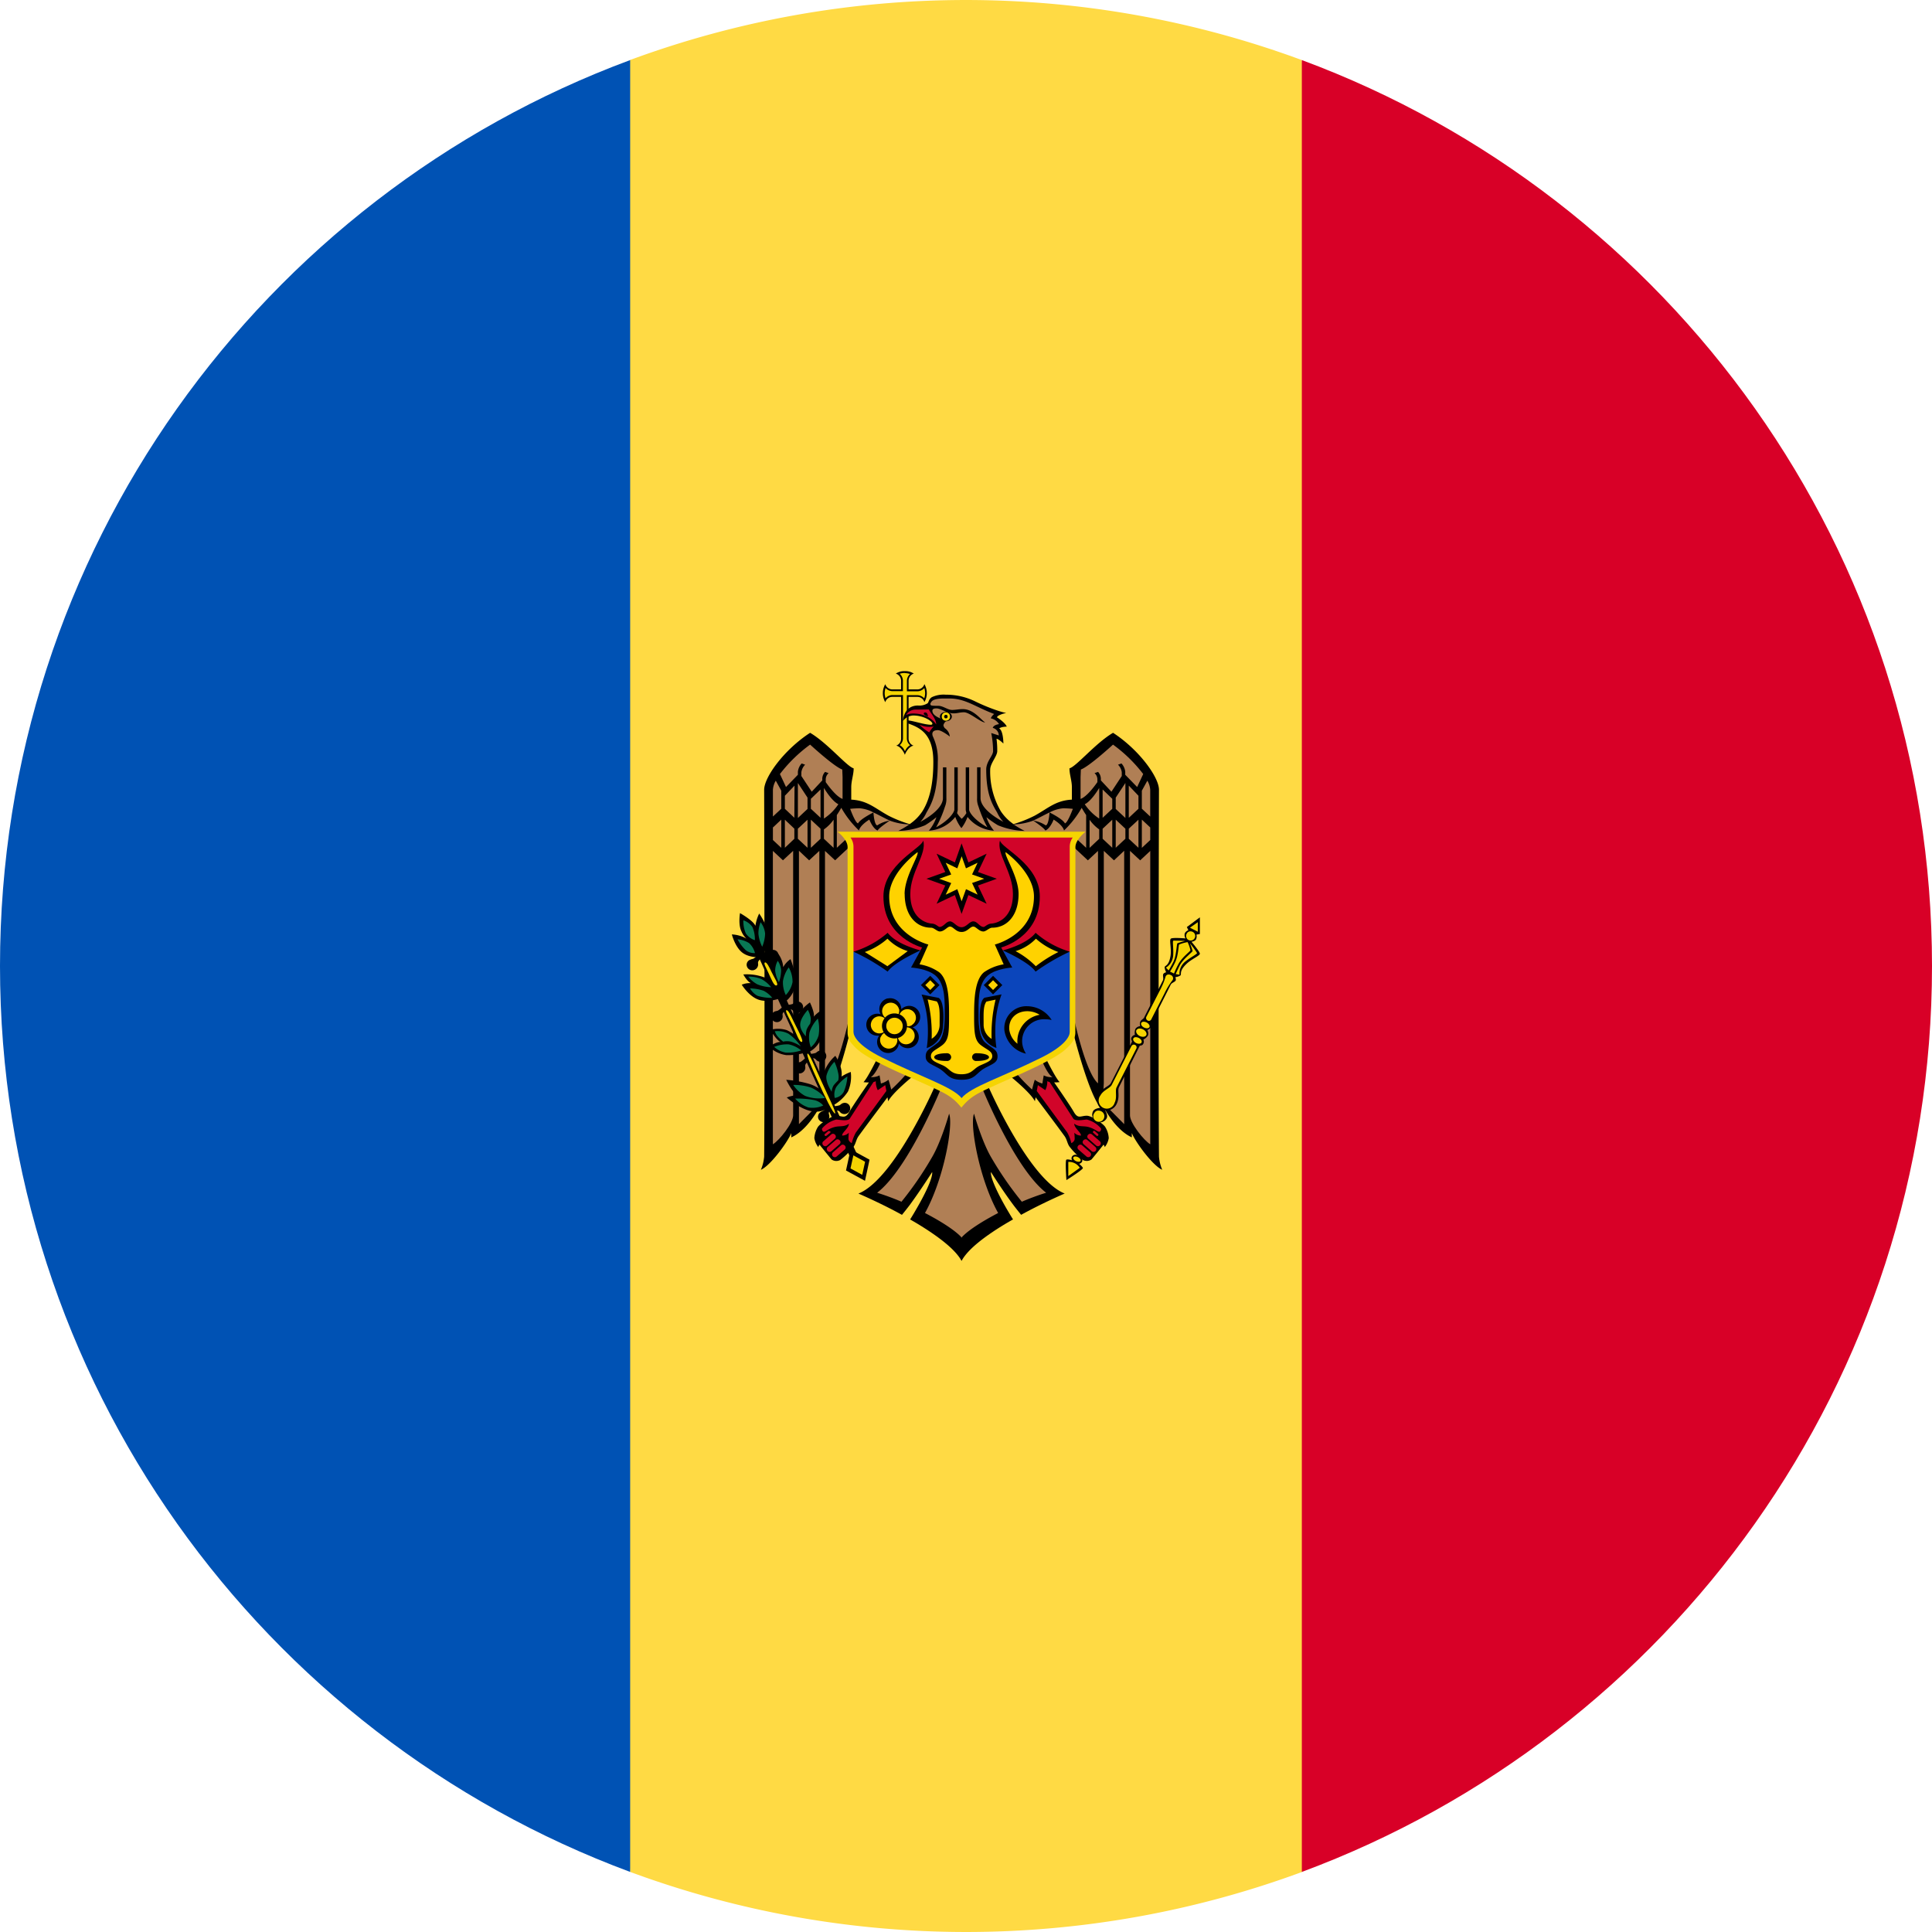 <svg xmlns="http://www.w3.org/2000/svg" viewBox="0 0 512 512"><path d="M345,15.92a257,257,0,0,0-178.08,0L144.7,256,167,496.08a257,257,0,0,0,178.08,0L367.3,256Z" transform="translate(0 0)" style="fill:#ffda44"/><path d="M512,256c0-110.07-69.47-203.91-167-240.08V496.08C442.53,459.9,512,366.07,512,256Z" transform="translate(0 0)" style="fill:#d80027"/><path d="M0,256C0,366.07,69.47,459.9,167,496.08V15.92C69.47,52.09,0,145.93,0,256Z" transform="translate(0 0)" style="fill:#0052b4"/><path d="M239.78,177.86a4,4,0,0,0-2.38.65,2,2,0,0,1,1.4,1.89v2.3h-2.3a2,2,0,0,1-1.89-1.38,4.68,4.68,0,0,0,0,4.76,1.94,1.94,0,0,1,1.89-1.4h2.3v11.07a2,2,0,0,1-1.3,1.86c1.1.15,2,1.62,2.3,2.42.26-.8,1.2-2.27,2.3-2.42a2,2,0,0,1-1.32-1.86V184.68h2.31a1.94,1.94,0,0,1,1.88,1.39,4.7,4.7,0,0,0,0-4.77,1.94,1.94,0,0,1-1.88,1.4h-2.31v-2.3a2,2,0,0,1,1.38-1.89,4,4,0,0,0-2.38-.65Z" transform="translate(0 0)"/><path d="M239.78,178.34a4.21,4.21,0,0,0-1.36.22,2.46,2.46,0,0,1,.86,1.84v2.3a.36.36,0,0,1,0,.1v.36h-.37l-.09,0h-2.3a2.46,2.46,0,0,1-1.83-.84,4.19,4.19,0,0,0-.24,1.36,4.31,4.31,0,0,0,.23,1.37,2.39,2.39,0,0,1,1.84-.86h2.78a.68.68,0,0,0,0,.14v.24s0,.06,0,.1v11.06a2.36,2.36,0,0,1-.86,1.73,3.81,3.81,0,0,1,.9.79,5.06,5.06,0,0,1,.48.83,5.06,5.06,0,0,1,.48-.83,3.61,3.61,0,0,1,.88-.77,2.36,2.36,0,0,1-.85-1.75V184.23h.38l.09,0h2.3a2.46,2.46,0,0,1,1.83.84,4.19,4.19,0,0,0,.24-1.36,4.62,4.62,0,0,0-.22-1.37,2.43,2.43,0,0,1-1.85.86h-2.3l-.09,0h-.37v-.36s0-.07,0-.1v-2.3a2.44,2.44,0,0,1,.84-1.83,4.55,4.55,0,0,0-1.37-.23" transform="translate(0 0)" style="fill:#f5d402"/><path d="M268.6,218.4a12.44,12.44,0,0,1-3.39-3.44,20.89,20.89,0,0,1-2.8-11c0-1.67,1.87-3.55,1.87-4.91a23.69,23.69,0,0,0-.19-3.27c.66.1,1.82,1.27,1.82,1.27s0-3.39-1.11-4c0,0,.44-.45,2-.49-.44-1.12-2.62-2.48-2.62-2.48a1.52,1.52,0,0,1,.57-.51,7.36,7.36,0,0,1,1.91-.62,19.53,19.53,0,0,1-2.14-.58,49.23,49.23,0,0,1-5.94-2.42,17.55,17.55,0,0,0-7.94-1.85,7.4,7.4,0,0,0-3.7.66c-.87.59-.8,1.34-1.11,1.61a4.07,4.07,0,0,1-2.55.6c-3.86,0-4,4.13-4,4.13a3.52,3.52,0,0,1,2.73-1.49c2.9,0,5.09,1.58,5.09,2.17,0,.24-.3.29-.32.29-1.89,0-4.75-1.09-6.27-1.15v.75c3.39,1.18,6.83,2.85,6.83,10.21,0,4.63-.56,9.36-2.87,13.08a12.34,12.34,0,0,1-3.4,3.44l13.76,2.48Z" transform="translate(0 0)"/><path d="M254.83,215.3l-13.76,3.1a32.9,32.9,0,0,1-5.64-2.25c-3.63-2-5.52-4-9.84-4.24v-3.29c0-1.75.64-3.33.64-5-1.82-.49-6.88-6.67-11.54-9.42-6.87,4.45-12.18,11.74-12.18,15.1,0,0,.21,72.1,0,97.21a11.41,11.41,0,0,1-.87,3.5c2.5-1.06,7.1-7.35,8.06-9.73v1.14c3.79-1.73,6.56-6.26,7.8-8.6,0,.33.08,1.19.08,1.19,3.38-3,7.68-20.48,7.68-20.48l7.17,7.05s-2.59,5.26-3.6,6.2a11.07,11.07,0,0,0,1.44.08c-.47.68-4.08,5.87-5.21,7.83s-1.8,1-3.43,1c-1.34,0-4.4,2.15-4.9,3a6.3,6.3,0,0,0-.92,2.94,5.26,5.26,0,0,0,1.06,2.38,1.29,1.29,0,0,1,.32-.65s2.8,3.48,3.21,3.93a2.19,2.19,0,0,0,2.25.13,19.15,19.15,0,0,0,3.6-3.6c.58-.86.63-1.83,1.29-2.75,2.22-3.06,6.64-8.93,7.65-10.27.07.37.13.68.19,1.06,1.15-2.31,6.65-6.73,6.65-6.73l5.76,2.65s-10.75,24.73-20.3,28.53c0,0,4.15,1.76,9.26,4.41.74.39,1.51.8,2.28,1.23.64-.78,1.32-1.64,2-2.53,3-4.08,6-8.81,6-8.81.21,1.23-1.4,5-4.13,9.7-.53.92-1.09,1.88-1.71,2.86.69.39,1.37.79,2.06,1.2,5,3.05,9.8,6.54,11.56,9.75l1.24-3.1-1.24-3.11V219.42l.62-1.55Z" transform="translate(0 0)"/><path d="M254.83,327.93c-1.79-1.93-5.51-4.29-9.7-6.47,5.06-9.09,7.57-23.46,6.39-26.32,0,0-2.07,7.45-4.62,11.7a90.19,90.19,0,0,1-8,11.63,66.37,66.37,0,0,0-6.45-2.38c8.39-6.46,17-27.83,17-27.83l-8.87-4.11a46.88,46.88,0,0,1-4.4,4.59s-.46-1.92-.73-2.6a5.29,5.29,0,0,1-2,1s-.2-1.3-.36-2.16a4.26,4.26,0,0,1-2.33.46c1.28-.6,2.79-4.32,2.79-4.32L225,269.84s-3,14.3-6.37,17.23V225.5l2.68,2.49,4.07-3.79v-2.89l-3.61,3.36V216c.55-.82.91-1.44,1.18-1.92a25.8,25.8,0,0,0,4.68,6c.37-1.48,2.76-2.88,2.76-2.88s.86,2.32,2.18,2.9c.46-.81,3.22-2.62,3.22-2.62a8,8,0,0,0-3.32,1.26c-.82-.19-1-3.43-1-3.43s-3.47,1.69-4.08,2.9c-.66-.18-1.69-2.79-2.09-3.86a24.71,24.71,0,0,1,2.58-.14,9.3,9.3,0,0,1,3.59,1.1c1.46.68,3,1.55,4.35,2.17a16.37,16.37,0,0,0,5.16,1,23.07,23.07,0,0,1-2.9,1.71,19.28,19.28,0,0,0,7.08-1.49,27.51,27.51,0,0,0,3-2.13,11.27,11.27,0,0,1-2,3.56,9.64,9.64,0,0,0,7-3.64,11.65,11.65,0,0,0,1.58,2.94h1.55V324.85Z" transform="translate(0 0)" style="fill:#b07f55"/><path d="M223.21,203.92l.08,2v5.8c-1.56-.54-3.51-3.1-4.46-4.45v-.79a2.21,2.21,0,0,1,.76-1.59l-.93-.33a2.72,2.72,0,0,0-.75,1.79v.46l-2.79,3-2.75-4.16v-1a3.51,3.51,0,0,1,1-2l-.92-.33a3.89,3.89,0,0,0-1,2.17v.83l-3.15,3.25s-1.26-2.71-1.61-3.44a38.75,38.75,0,0,1,8-7.8s6.37,5.86,8.52,6.6Z" transform="translate(0 0)" style="fill:#b07f55"/><path d="M207.05,209.54v4.78l-2.22,2.07v-7.1a5.41,5.41,0,0,1,.76-2.4Z" transform="translate(0 0)" style="fill:#b07f55"/><path d="M214,211.38v3l-2.55,2.39V207.5Z" transform="translate(0 0)" style="fill:#b07f55"/><path d="M210.51,216.72,208,214.34v-3.46l2.56-2.69Z" transform="translate(0 0)" style="fill:#b07f55"/><path d="M222.18,213.13a13.61,13.61,0,0,1-3.83,3.8v-8.12C218.74,209.45,220.5,212.31,222.18,213.13Z" transform="translate(0 0)" style="fill:#b07f55"/><path d="M217.45,209.23v7.49l-2.56-2.38v-2.65Z" transform="translate(0 0)" style="fill:#b07f55"/><path d="M207.05,217.21v7.48l-2.22-2.08v-3.32Z" transform="translate(0 0)" style="fill:#b07f55"/><path d="M210.51,219.61v2.68L208,224.67v-7.44Z" transform="translate(0 0)" style="fill:#b07f55"/><path d="M214,217.23v7.44l-2.56-2.39v-2.66Z" transform="translate(0 0)" style="fill:#b07f55"/><path d="M217.45,219.62v2.66l-2.56,2.39v-7.44Z" transform="translate(0 0)" style="fill:#b07f55"/><path d="M220.91,224.69l-2.56-2.4V219.8a10.57,10.57,0,0,0,2.56-2.57Z" transform="translate(0 0)" style="fill:#b07f55"/><path d="M214.43,228l2.7-2.51v61.59s.19,3.06.32,5.05l-5.72,5.78V225.46Z" transform="translate(0 0)" style="fill:#b07f55"/><path d="M210.19,295.6c0,2-3.62,6.59-5.37,7.65V225.5l2.67,2.49,2.7-2.51Z" transform="translate(0 0)" style="fill:#b07f55"/><path d="M232.6,288.92l2-1.35s.13.65.3,1.54c-.84,1.15-5.68,7.76-8.08,11a11.08,11.08,0,0,0-1.09,2.84s-.88-.41-.88-1.16.1-1.6.1-1.6a2.48,2.48,0,0,1-1.78.75c0-.9,1.74-1.88,1.81-3.16-1.33,1-2.48.48-4,.95-1.68.52-2.14,1.22-2.66,1.19-.3,0-.57-.54-.46-.86a7.21,7.21,0,0,1,3.72-2.36c.34-.07,3.07.59,3.62-.26l6.28-9.69a2.05,2.05,0,0,0,.62-.23,4.84,4.84,0,0,0,.54,2.42Z" transform="translate(0 0)" style="fill:#d10429"/><path d="M220,299.79a.29.29,0,0,1,0,.41L219,301a.29.29,0,0,1-.41-.05.29.29,0,0,1,0-.41l.88-.78a.27.27,0,0,1,.21-.06.33.33,0,0,1,.21.11Z" transform="translate(0 0)" style="fill:#d10429"/><path d="M221.3,300.72a.71.71,0,0,1,0,1l-2.15,1.89a.73.73,0,0,1-1-.11.71.71,0,0,1,0-1l2.16-1.88a.72.72,0,0,1,.38-.16A.79.79,0,0,1,221.3,300.72Z" transform="translate(0 0)" style="fill:#d10429"/><path d="M222.53,302.18a.7.7,0,0,1,0,1l-2.17,1.89a.74.74,0,0,1-1-1.11l2.16-1.88a.67.67,0,0,1,.37-.15.75.75,0,0,1,.63.26Z" transform="translate(0 0)" style="fill:#d10429"/><path d="M223.28,303.34a.78.78,0,0,1,.62.26.72.72,0,0,1,0,1l-2.16,1.87a.73.73,0,0,1-1-1.09l2.17-1.89a.6.6,0,0,1,.37-.15Z" transform="translate(0 0)" style="fill:#d10429"/><path d="M254.82,215.3l13.76,3.1a32.9,32.9,0,0,0,5.64-2.25c3.63-2,5.52-4,9.84-4.24v-3.29c0-1.75-.64-3.33-.64-5,1.83-.49,6.88-6.67,11.55-9.42,6.86,4.45,12.17,11.74,12.17,15.1,0,0-.21,72.1,0,97.21A11.41,11.41,0,0,0,308,310c-2.5-1.06-7.09-7.35-8.06-9.73v1.14c-3.78-1.73-6.55-6.26-7.79-8.6,0,.33-.08,1.19-.08,1.19-3.38-3-7.69-20.48-7.69-20.48l-7.17,7.05s2.6,5.26,3.61,6.2a11.32,11.32,0,0,1-1.45.08c.47.68,4.08,5.87,5.21,7.83s1.8,1,3.43,1c1.35,0,4.4,2.15,4.9,3a6.3,6.3,0,0,1,.92,2.94,5.26,5.26,0,0,1-1.06,2.38,1.29,1.29,0,0,0-.32-.65s-2.79,3.48-3.2,3.93a2.21,2.21,0,0,1-2.26.13,19.15,19.15,0,0,1-3.6-3.6c-.58-.86-.62-1.83-1.29-2.75-2.22-3.06-6.64-8.93-7.65-10.27-.07.37-.13.68-.19,1.06-1.14-2.31-6.65-6.73-6.65-6.73l-5.76,2.65s10.75,24.73,20.3,28.53c0,0-4.15,1.76-9.25,4.41-.75.39-1.51.8-2.29,1.23-.64-.78-1.32-1.64-2-2.53-3.05-4.08-6-8.81-6-8.81-.2,1.23,1.41,5,4.13,9.7.54.92,1.1,1.88,1.72,2.86-.7.39-1.38.79-2.07,1.2-5.05,3.05-9.8,6.54-11.55,9.75l-1.24-3.1,1.24-3.11V219.42l-.62-1.55Z" transform="translate(0 0)"/><path d="M254.83,327.93c1.78-1.93,5.51-4.29,9.69-6.47-5.06-9.09-7.57-23.46-6.39-26.32,0,0,2.08,7.45,4.62,11.7a90.24,90.24,0,0,0,8.05,11.63,65.31,65.31,0,0,1,6.44-2.38c-8.39-6.46-17-27.83-17-27.83l8.87-4.11a46.88,46.88,0,0,0,4.4,4.59s.46-1.92.73-2.6a5.29,5.29,0,0,0,2,1s.21-1.3.36-2.16a4.29,4.29,0,0,0,2.34.46c-1.28-.6-2.8-4.32-2.8-4.32l8.48-11.26s3,14.3,6.36,17.23V225.5L288.3,228l-4.07-3.79v-2.89l3.61,3.36V216c-.55-.82-.91-1.44-1.18-1.92a25.8,25.8,0,0,1-4.68,6c-.36-1.48-2.76-2.88-2.76-2.88s-.86,2.32-2.18,2.9c-.46-.81-3.22-2.62-3.22-2.62a8,8,0,0,1,3.32,1.26c.82-.19,1-3.43,1-3.43s3.48,1.69,4.08,2.9c.66-.18,1.69-2.79,2.1-3.86a25.11,25.11,0,0,0-2.59-.14,9.35,9.35,0,0,0-3.59,1.1c-1.46.68-3,1.55-4.35,2.17a16.37,16.37,0,0,1-5.16,1,22.52,22.52,0,0,0,2.91,1.71,19.25,19.25,0,0,1-7.08-1.49,26.72,26.72,0,0,1-3.05-2.13,11.27,11.27,0,0,0,2,3.56,9.58,9.58,0,0,1-7-3.64,11.73,11.73,0,0,1-1.59,2.94h-1.55V324.85Z" transform="translate(0 0)" style="fill:#b07f55"/><path d="M286.44,203.92l-.08,2v5.8c1.56-.54,3.51-3.1,4.46-4.45v-.79a2.21,2.21,0,0,0-.76-1.59l.94-.33a2.76,2.76,0,0,1,.74,1.79v.46l2.8,3,2.74-4.16v-1a3.45,3.45,0,0,0-1-2l.92-.33a3.89,3.89,0,0,1,1,2.17v.83l3.16,3.25,1.6-3.44a38.44,38.44,0,0,0-8-7.8s-6.38,5.86-8.53,6.6Z" transform="translate(0 0)" style="fill:#b07f55"/><path d="M302.6,209.54v4.78l2.22,2.07v-7.1a5.41,5.41,0,0,0-.76-2.4Z" transform="translate(0 0)" style="fill:#b07f55"/><path d="M295.68,211.38v3l2.56,2.39V207.5Z" transform="translate(0 0)" style="fill:#b07f55"/><path d="M299.14,216.72l2.56-2.38v-3.46l-2.56-2.69Z" transform="translate(0 0)" style="fill:#b07f55"/><path d="M287.47,213.13a13.61,13.61,0,0,0,3.83,3.8v-8.12C290.92,209.45,289.15,212.31,287.47,213.13Z" transform="translate(0 0)" style="fill:#b07f55"/><path d="M292.21,209.23v7.49l2.55-2.38v-2.65Z" transform="translate(0 0)" style="fill:#b07f55"/><path d="M302.6,217.21v7.48l2.23-2.08v-3.32Z" transform="translate(0 0)" style="fill:#b07f55"/><path d="M299.14,219.61v2.68l2.56,2.38v-7.44Z" transform="translate(0 0)" style="fill:#b07f55"/><path d="M295.68,217.23v7.44l2.56-2.39v-2.66Z" transform="translate(0 0)" style="fill:#b07f55"/><path d="M292.21,219.62v2.66l2.55,2.39v-7.44Z" transform="translate(0 0)" style="fill:#b07f55"/><path d="M288.75,224.69l2.55-2.4V219.8a10.54,10.54,0,0,1-2.55-2.57Z" transform="translate(0 0)" style="fill:#b07f55"/><path d="M295.22,228l-2.7-2.51v61.59s-.18,3.06-.31,5.05l5.71,5.78V225.46Z" transform="translate(0 0)" style="fill:#b07f55"/><path d="M299.46,295.6c0,2,3.62,6.59,5.37,7.65V225.5L302.16,228l-2.7-2.51Z" transform="translate(0 0)" style="fill:#b07f55"/><path d="M277.05,288.92l-2-1.35s-.13.65-.3,1.54c.84,1.15,5.68,7.76,8.08,11a11.08,11.08,0,0,1,1.09,2.84s.88-.41.88-1.16-.1-1.6-.1-1.6a2.48,2.48,0,0,0,1.78.75c0-.9-1.74-1.88-1.81-3.16,1.33,1,2.48.48,4,.95s2.13,1.22,2.65,1.19c.3,0,.57-.54.46-.86a7.21,7.21,0,0,0-3.72-2.36c-.34-.07-3.07.59-3.62-.26l-6.28-9.69a2.05,2.05,0,0,1-.62-.23,4.84,4.84,0,0,1-.54,2.42Z" transform="translate(0 0)" style="fill:#d10429"/><path d="M289.71,299.79a.3.3,0,0,0,0,.41l.89.78a.29.29,0,0,0,.41-.05.3.3,0,0,0,0-.41l-.89-.78a.26.26,0,0,0-.21-.06.29.29,0,0,0-.2.11Z" transform="translate(0 0)" style="fill:#d10429"/><path d="M288.36,300.72a.7.7,0,0,0,0,1l2.16,1.89a.73.73,0,0,0,1-.11.72.72,0,0,0,0-1l-2.16-1.88a.8.8,0,0,0-.38-.16A.76.76,0,0,0,288.36,300.72Z" transform="translate(0 0)" style="fill:#d10429"/><path d="M287.12,302.18a.7.7,0,0,0,0,1l2.17,1.89a.74.74,0,0,0,1-1.11l-2.16-1.88a.64.64,0,0,0-.37-.15.77.77,0,0,0-.63.26Z" transform="translate(0 0)" style="fill:#d10429"/><path d="M286.37,303.34a.78.78,0,0,0-.62.26.72.72,0,0,0,0,1l2.16,1.87a.73.73,0,0,0,1-1.09l-2.17-1.89a.58.58,0,0,0-.37-.15Z" transform="translate(0 0)" style="fill:#d10429"/><path d="M251.64,185.11c3.56,0,6.05,1.62,9.42,3.11.88.4,1.69.71,2.41,1a3,3,0,0,0-.91,1.14,3.41,3.41,0,0,1,2.19,1.54s-1.43.16-1.66,1a2.1,2.1,0,0,1,1.6,2l-2-.64a25.66,25.66,0,0,1,.49,4.77c0,1.26-1.82,2.75-1.82,4.9,0,6.74,1.69,9.33,2.9,11.41a8.85,8.85,0,0,0,1.65,2.46c-3.48-1.85-6.06-4.16-6.06-6.31v-8.15h-.91v8.15a5.29,5.29,0,0,0,.38,2.28,30.19,30.19,0,0,0,2.34,5.46c-3.2-1.73-4.83-3.89-4.83-4.7V203.35h-.9V214.7l.17.78a6.84,6.84,0,0,1-1.24,1.51,7.13,7.13,0,0,1-1.22-1.51l.17-.78V203.35h-.9v11.19c0,.81-1.63,3-4.83,4.7a30.19,30.19,0,0,0,2.34-5.46,5.29,5.29,0,0,0,.38-2.28v-8.15h-.91v8.15c0,2.14-2.57,4.46-6,6.31a9.15,9.15,0,0,0,1.63-2.46c1.32-2.27,3-5.17,3-13.41a14,14,0,0,0-1.25-6.67c-.24-.48-.57-1.77,1.28-1.77,1,0,3.16,1.69,3.16,1.69a3,3,0,0,0-1.2-2.12,1.29,1.29,0,0,1-.49-.91,1.92,1.92,0,0,1,.85-1.14c.26-.12-3.78-.82-3.78-2.65,0-.38.24-.64,1.08-.64,1.1,0,2.89,1.32,4.48,1.32,1.17,0,1.64-.29,2.84-.29,1.47,0,4.54,2.79,5.59,2.69-1.17-.74-3.07-3.53-5.94-3.53-1,0-1.89.22-2.82.22-1.2,0-2.37-1.09-3.66-1.09-.86,0-1.82,0-2-.18-.25-.38,0-.61.2-.93.44-.61,1.67-.78,2.88-.83.36,0,.72,0,1.06,0Z" transform="translate(0 0)" style="fill:#b07f55"/><path d="M240.11,189.47a3,3,0,0,1,2.64-1.42c.79,0,3.41-.05,3.41-.05.35.9,1.94,2.42,1.94,4,0,0-1.61-2.91-6.12-2.91a4.34,4.34,0,0,0-1.87.39Z" transform="translate(0 0)" style="fill:#cc092f"/><path d="M247.43,192.54a7.63,7.63,0,0,0-1.17,1.55,11.53,11.53,0,0,1-2.61-2.06,6.35,6.35,0,0,0,3.78.51Z" transform="translate(0 0)" style="fill:#d10429"/><path d="M245.91,189.87s-1.11-.36-1.11-.73.54-.47.86-.1a1.71,1.71,0,0,1,.25.83Z" transform="translate(0 0)"/><ellipse cx="250.67" cy="189.9" rx="1.59" ry="1.25"/><circle cx="250.67" cy="189.9" r="1.1" style="fill:#f5d402"/><circle cx="250.67" cy="189.9" r="0.47"/><polygon points="225.42 304.59 230.44 307.33 229.23 312.93 224.2 310.19 225.42 304.59"/><path d="M202,250.88l-1.81.83,20.44,44.78h2.18Zm24.11,52.81-1.48,1.53.93,2,1.79-.82Z" transform="translate(0 0)"/><path d="M208.37,286.19s1.72,3.56,3,4.05a8.63,8.63,0,0,0-2.87.62s3.87,3.46,7.16,3.69a5.38,5.38,0,0,0,4.14-1.2l-.56-3a11,11,0,0,0-4.43-3,29,29,0,0,0-6.47-1.19Z" transform="translate(0 0)"/><path d="M221.35,279.82a10.74,10.74,0,0,0-3,4.39,9,9,0,0,0,.42,5l2,3.73a11,11,0,0,0,3.95-3.68,9.76,9.76,0,0,0,.74-5.18A12.12,12.12,0,0,0,223,285.3c.46-2.44-1.62-5.48-1.62-5.48Z" transform="translate(0 0)"/><path d="M213.71,278.87a16.14,16.14,0,0,1-5.33.75,8.16,8.16,0,0,1-4.58-2.25s2.07-1.4,3.1-1.22c-1.13-.41-2.76-3.23-2.76-3.23a7.68,7.68,0,0,1,4.37.08,11,11,0,0,1,3.86,3l1.34,2.84Z" transform="translate(0 0)"/><path d="M214.64,265.66s1.35,2.8,1,3.77a9.3,9.3,0,0,1,2-1.66s1,4.54,0,7.34A6.79,6.79,0,0,1,214,279l-3.08-6a6.6,6.6,0,0,1,.5-4,12.35,12.35,0,0,1,3.21-3.34Z" transform="translate(0 0)"/><path d="M197,258.24a13.11,13.11,0,0,1,5.6.8,5.38,5.38,0,0,1,2.92,2.62l1.1,2.95s-3.18,1.19-5.69.28-4.36-3.93-4.36-3.93a5.45,5.45,0,0,1,2.42-.42c-1-.43-2-2.3-2-2.3Z" transform="translate(0 0)"/><path d="M206.24,252.76a6.84,6.84,0,0,1,1.32,3.55,6.13,6.13,0,0,1,1.94-2.13s1.65,4,1.29,6.82a7.19,7.19,0,0,1-2.73,4.51l-3-5.61a9.21,9.21,0,0,1-.68-4.09,5.71,5.71,0,0,1,1.82-3.05Z" transform="translate(0 0)"/><path d="M196.11,242s-.53,3.06.38,4.82a5.41,5.41,0,0,0,1.31,1.91,8.79,8.79,0,0,0-3.85-1.1s.82,3.33,2.8,4.84,5,1.17,5,1.17a9.85,9.85,0,0,0,1.86-5.54c-.14-2.88-2.42-6-2.42-6a11,11,0,0,0-1,3.26c-.58-1.43-4.12-3.4-4.12-3.4Z" transform="translate(0 0)"/><path d="M220,293.22l.08,1.1c1.82,0,2.1-.17,2.56.41a1.55,1.55,0,0,0,1.8.37,1.51,1.51,0,0,0,.74-2,1.42,1.42,0,0,0-1.7-.78c-.41.08-.68.41-1,.59a7.42,7.42,0,0,1-2.45.28Z" transform="translate(0 0)"/><path d="M219.83,292.38l.89.65c-.95,1.56-1.25,1.69-1,2.39a1.54,1.54,0,0,1-.63,1.72,1.51,1.51,0,0,1-2.07-.42,1.43,1.43,0,0,1,.24-1.85,4.37,4.37,0,0,1,1-.56,7.43,7.43,0,0,0,1.54-1.93Z" transform="translate(0 0)"/><path d="M213.66,279.36l.08,1.1c1.83,0,2.1-.17,2.56.41a1.55,1.55,0,0,0,1.8.37,1.5,1.5,0,0,0,.74-2,1.42,1.42,0,0,0-1.7-.78c-.41.08-.68.41-1,.59a7.42,7.42,0,0,1-2.45.28Z" transform="translate(0 0)"/><path d="M214,279.75l.78.78c-1.19,1.38-1.5,1.47-1.37,2.2a1.55,1.55,0,0,1-.89,1.6,1.5,1.5,0,0,1-2-.73,1.41,1.41,0,0,1,.53-1.79,3.77,3.77,0,0,1,1.11-.39,7.52,7.52,0,0,0,1.82-1.67Z" transform="translate(0 0)"/><path d="M207.53,266.38l.08,1.1c1.82,0,2.09-.17,2.56.41a1.57,1.57,0,0,0,1.8.38,1.5,1.5,0,0,0,.73-2,1.41,1.41,0,0,0-1.69-.78c-.41.08-.68.41-1,.59a7.42,7.42,0,0,1-2.45.28Z" transform="translate(0 0)"/><path d="M208,266.15l.78.78c-1.18,1.39-1.5,1.48-1.37,2.21a1.54,1.54,0,0,1-.89,1.6,1.51,1.51,0,0,1-2-.74,1.42,1.42,0,0,1,.53-1.79c.33-.26.75-.24,1.11-.39a7.14,7.14,0,0,0,1.82-1.67Z" transform="translate(0 0)"/><path d="M201,252.68l.09,1.1c1.82,0,2.09-.17,2.56.41a1.54,1.54,0,0,0,1.79.38,1.5,1.5,0,0,0,.74-2,1.42,1.42,0,0,0-1.7-.78,4.12,4.12,0,0,0-1,.59,7.47,7.47,0,0,1-2.46.28Z" transform="translate(0 0)"/><path d="M201.5,252.45l.77.78c-1.18,1.39-1.49,1.48-1.36,2.21A1.56,1.56,0,0,1,200,257a1.5,1.5,0,0,1-2-.74,1.42,1.42,0,0,1,.53-1.79,4.44,4.44,0,0,1,1.11-.39,7.32,7.32,0,0,0,1.82-1.67Z" transform="translate(0 0)"/><polygon points="226.15 306.18 229.26 307.88 228.5 311.35 225.39 309.65 226.15 306.18" style="fill:#f5d402"/><path d="M212.51,276.11c-.66.27-1.63-2.57-2.34-4.13s-2.21-4.06-1.79-4.25,1.07,1.08,1.82,2.71,2.92,5.41,2.31,5.67Z" transform="translate(0 0)" style="fill:#f5d402"/><path d="M205.8,261.14c-.65.27-1.37-1.59-2.08-3.15s-1.44-2.73-1-2.92,1.14,1.19,1.74,2.5,2,3.31,1.36,3.57Z" transform="translate(0 0)" style="fill:#f5d402"/><path d="M221.31,295.09c-.51.13-2.75-4.55-4.55-8.51s-3.16-7.17-2.74-7.36,1.93,3.53,3.74,7.49,3.94,8.27,3.55,8.38Z" transform="translate(0 0)" style="fill:#f5d402"/><path d="M197,243.89a8,8,0,0,0,.66,3.5,4.63,4.63,0,0,0,2.39,1.77,8,8,0,0,0-.66-3.5A4.7,4.7,0,0,0,197,243.89Z" transform="translate(0 0)" style="fill:#097754"/><path d="M195.47,248.94a6.62,6.62,0,0,1,3.06,1,5.36,5.36,0,0,1,1.55,2.64,3.69,3.69,0,0,1-2.4-.73A11,11,0,0,1,195.47,248.94Z" transform="translate(0 0)" style="fill:#097754"/><path d="M201.56,244.43a7.7,7.7,0,0,0-.57,3.08,9.8,9.8,0,0,0,1,3.39,9.53,9.53,0,0,0,.77-3.51,5.87,5.87,0,0,0-1.2-3Z" transform="translate(0 0)" style="fill:#097754"/><path d="M198.29,258.81a7.29,7.29,0,0,0,2.42,2.05,10.12,10.12,0,0,0,3.65.76,8.39,8.39,0,0,0-2.56-2.14,8.66,8.66,0,0,0-3.51-.67Z" transform="translate(0 0)" style="fill:#097754"/><path d="M198.76,261.9a4.81,4.81,0,0,0,2,2,12.18,12.18,0,0,0,3.9.54,7.26,7.26,0,0,0-2.28-1.87,11.46,11.46,0,0,0-3.6-.63Z" transform="translate(0 0)" style="fill:#097754"/><path d="M206.13,254.59a5.33,5.33,0,0,0-.7,2.68,7.68,7.68,0,0,0,1,3,9.53,9.53,0,0,0,.57-3.17,4.93,4.93,0,0,0-.88-2.46Z" transform="translate(0 0)" style="fill:#097754"/><path d="M209,256.39a8.64,8.64,0,0,0-1.51,3.61,7.76,7.76,0,0,0,.75,3.7,6.76,6.76,0,0,0,1.79-3.43,7.53,7.53,0,0,0-1-3.88Z" transform="translate(0 0)" style="fill:#097754"/><path d="M205.33,273.26a3.89,3.89,0,0,0,.72,1.36,11,11,0,0,0,1.49,1.43,4.38,4.38,0,0,1,2.06,0,9.84,9.84,0,0,1,2.64,1.25,12.69,12.69,0,0,0-3.31-3.37,6.19,6.19,0,0,0-3.6-.63Z" transform="translate(0 0)" style="fill:#097754"/><path d="M205.17,277.44a8.76,8.76,0,0,1,3.84-.67,7.37,7.37,0,0,1,3.3,1.6,11,11,0,0,1-4.08.58,6.16,6.16,0,0,1-3.07-1.51Z" transform="translate(0 0)" style="fill:#097754"/><path d="M214.07,267.64s-1.86,2-2,3.69,1.51,3.31,1.51,3.31a5.12,5.12,0,0,1,.2-1.82,7.18,7.18,0,0,1,.9-1.5,4.5,4.5,0,0,0,.16-1.59,7.41,7.41,0,0,0-.75-2.09Z" transform="translate(0 0)" style="fill:#097754"/><path d="M216.74,269.93a9.64,9.64,0,0,0-2.22,3.68,7.36,7.36,0,0,0,.36,3.93,6.45,6.45,0,0,0,2.06-3.16,10.84,10.84,0,0,0-.2-4.45Z" transform="translate(0 0)" style="fill:#097754"/><path d="M221.14,281.4a12.9,12.9,0,0,1,1,3.05,4.14,4.14,0,0,1,0,1.86s-.82.81-1.19,1.29a3.67,3.67,0,0,0-.54,1.73s-1.66-2.46-1.4-4.25a8.19,8.19,0,0,1,2.12-3.68Z" transform="translate(0 0)" style="fill:#097754"/><path d="M224.62,285.24a11.2,11.2,0,0,0-3,2.83,4,4,0,0,0-.4,2.9,3.29,3.29,0,0,0,2.35-1.57,12.12,12.12,0,0,0,1-4.16Z" transform="translate(0 0)" style="fill:#097754"/><path d="M210.73,291.14a23.23,23.23,0,0,1,4.9.37,4.32,4.32,0,0,1,2.54,1.46,6.88,6.88,0,0,1-3.95.52,8.27,8.27,0,0,1-3.5-2.35Z" transform="translate(0 0)" style="fill:#097754"/><path d="M210.21,287.52a8.82,8.82,0,0,0,3.15,2.9,10.32,10.32,0,0,0,5.29.55,10.34,10.34,0,0,0-3.66-2.72,13.84,13.84,0,0,0-4.78-.73Z" transform="translate(0 0)" style="fill:#097754"/><path d="M314.53,245.68l.4.84a1.81,1.81,0,0,0-.94.79,1.71,1.71,0,0,0,.19,1.38s-3.35-.29-3.87.05.2,2.63-.11,4.59c-.44,2.73-1.52,2.5-1.56,3a3.18,3.18,0,0,0,.41,1.32s-.63.19-.76.46c-.22.42.15,1.2-.11,1.71l-5,9.87c-.2.39-.74.54-1,1.07a1.92,1.92,0,0,0,0,1.19,1.67,1.67,0,0,0-1.27.7,2.71,2.71,0,0,0-.14,1.6,1.26,1.26,0,0,0-.89.65c-.32.62.21.94.08,1.21-1.92,3.75-4.17,8.17-5.54,10.87-.51,1-2.28,1.19-3.31,3.21a3,3,0,0,0,.43,3.4s-1.48.13-1.87.9a2,2,0,0,0,3.62,1.84c.39-.77-.4-2.05-.4-2.05a3,3,0,0,0,3-1.66c1-2,.16-3.55.67-4.54L302,277.23c.14-.27.7,0,1-.65a1.23,1.23,0,0,0,0-1.09,2.78,2.78,0,0,0,1.22-1.07,1.65,1.65,0,0,0-.18-1.44,1.94,1.94,0,0,0,.94-.73c.27-.53.07-1,.27-1.43,1.42-2.79,3.58-7,5-9.87.26-.52,1.1-.69,1.32-1.11.13-.27-.08-.89-.08-.89a3.15,3.15,0,0,0,1.32-.43c.4-.35-.42-1.09,1.54-3,1.4-1.4,3.66-2.23,3.63-2.79s-2.23-3.16-2.23-3.16.93-.08,1.22-.65a1.87,1.87,0,0,0,.09-1.24l.92-.16V243.1Zm-30.43,60.8a1,1,0,0,0,0,1s-1.11-.34-1.49-.16,0,5.42,0,5.42,4.43-2.8,4.36-3.19-1-1.13-1-1.13a1.06,1.06,0,0,0,.78-.56c.15-.28.16-1.1-.84-1.62a1.88,1.88,0,0,0-1-.22,1.05,1.05,0,0,0-.82.5Z" transform="translate(0 0)"/><path d="M315.34,245.85l2.09,1.07,0-2.53Z" transform="translate(0 0)" style="fill:#f5d402"/><path d="M314.53,247.38a1.21,1.21,0,1,0,1.55-.42,1.28,1.28,0,0,0-.68-.14,1,1,0,0,0-.87.56Z" transform="translate(0 0)" style="fill:#f5d402"/><path d="M310.92,249.3c-.22.14.08,2,0,3.63a4.29,4.29,0,0,1-.81,2.46,4.14,4.14,0,0,1-1.13,1.05l.73.73s.48-.74,1.22-2.21c.89-1.73.86-4.86,1.12-5a20.9,20.9,0,0,1,2.06-.6s-1.69-.09-2.62-.08A1.71,1.71,0,0,0,310.92,249.3Z" transform="translate(0 0)" style="fill:#f5d402"/><path d="M311.12,258a23.11,23.11,0,0,1,1.09-2.35c1-2,3.22-3.48,3.27-3.84a9.77,9.77,0,0,0-.76-2.14,10.07,10.07,0,0,0-2.21.63c-.26.26-.15,2.88-1.17,4.89a24.47,24.47,0,0,1-1.27,2.29Z" transform="translate(0 0)" style="fill:#f5d402"/><path d="M316.05,252c0,.31-2.53,2.13-3.41,3.86-.75,1.47-1.06,2.29-1.06,2.29l1,.16a3.91,3.91,0,0,1,.18-1.53,4.18,4.18,0,0,1,1.52-2.09c1.26-1,3-1.87,2.95-2.13a25.66,25.66,0,0,0-1.9-2.59,20,20,0,0,1,.71,2Z" transform="translate(0 0)" style="fill:#f5d402"/><path d="M308.59,263.28a19.48,19.48,0,0,1,2.19-3.59.92.92,0,0,0-.52-1.3,1.19,1.19,0,0,0-.67-.14.86.86,0,0,0-.68.49,18.81,18.81,0,0,1-1.62,3.89l-3.48,6.81a.73.73,0,0,0,.32,1,.69.69,0,0,0,1-.35Z" transform="translate(0 0)" style="fill:#f5d402"/><path d="M302.45,271.09c-.19.37.13.92.73,1.22s1.24.25,1.43-.12-.15-.92-.75-1.23a1.67,1.67,0,0,0-.86-.19A.68.68,0,0,0,302.45,271.09Z" transform="translate(0 0)" style="fill:#f5d402"/><path d="M301.16,273c-.24.48.14,1.17.86,1.54s1.5.27,1.75-.21-.14-1.17-.86-1.54a1.89,1.89,0,0,0-.8-.22,1,1,0,0,0-.95.43Z" transform="translate(0 0)" style="fill:#f5d402"/><path d="M300.35,275.19c-.19.37.14.92.73,1.22s1.24.24,1.43-.13-.13-.92-.73-1.22a1.7,1.7,0,0,0-.87-.19.65.65,0,0,0-.56.32Z" transform="translate(0 0)" style="fill:#f5d402"/><path d="M299.83,277.25l-5.22,10.27c-.44.86-2.27,1.39-3,2.8a2.16,2.16,0,1,0,3.78,1.93c.72-1.41.07-3.21.51-4.06l5.22-10.27a.72.72,0,0,0-.3-1,.77.77,0,0,0-.45-.08A.8.8,0,0,0,299.83,277.25Z" transform="translate(0 0)" style="fill:#f5d402"/><path d="M290.06,294.89a1.47,1.47,0,1,0,1.8-.38,1.59,1.59,0,0,0-.8-.19,1.11,1.11,0,0,0-1,.57Z" transform="translate(0 0)" style="fill:#f5d402"/><path d="M284.92,306.49a.52.52,0,0,0-.47.22c-.15.29.15.75.68,1s1.07.24,1.22-.05-.16-.75-.68-1a1.47,1.47,0,0,0-.75-.18Z" transform="translate(0 0)" style="fill:#f5d402"/><path d="M283.11,307.92v3.75l3.05-2.19a3.39,3.39,0,0,0-1.32-1.2,3.3,3.3,0,0,0-1.73-.36Z" transform="translate(0 0)" style="fill:#f5d402"/><path d="M285,224.48c0-2,2.7-4.08,2.7-4.08H221.93s2.69,2,2.69,4.08v49a4.42,4.42,0,0,0,1,2.95,13.71,13.71,0,0,0,3.38,3c4.32,2.81,11.55,5.77,17,8.25,4.56,2.08,6.41,2.91,8.78,5.85,2.37-2.94,4.24-3.77,8.8-5.85,5.46-2.48,12.69-5.44,17-8.25a14,14,0,0,0,3.39-3,4.46,4.46,0,0,0,1-2.95Z" transform="translate(0 0)" style="fill:#f5d402"/><path d="M226.18,252.2V224.48a4.18,4.18,0,0,0-.79-2.52h58.89a4.18,4.18,0,0,0-.79,2.52V252.2l-28.66,8.68Z" transform="translate(0 0)" style="fill:#d10429"/><path d="M283.5,252.2l-17.74-.33H243.93l-17.75.33v21.27c0,1.07,1.11,3.57,7.51,6.76C244.27,285.5,252.4,288,254.83,291c2.44-3,10.57-5.46,21.15-10.73,6.4-3.19,7.51-5.69,7.51-6.76Z" transform="translate(0 0)" style="fill:#0b45bb"/><path d="M265.33,251.09s10.23-2.58,10.23-13.53c0-8.54-10.26-12.78-10.55-14.82-1,3.53,3.43,8.4,3.43,14.17,0,7.47-5.51,7.83-5.51,7.83-1.29,0-1.81.92-2.32.92-1.08-.11-1.59-1.49-2.67-1.49s-1.78,1.55-3.11,1.55-2.09-1.55-3.09-1.55-1.59,1.38-2.67,1.49c-.51,0-1-.92-2.32-.92,0,0-5.51-.36-5.51-7.83,0-5.77,4.44-10.64,3.43-14.17-.29,2-10.55,6.28-10.55,14.82,0,10.95,10.24,13.53,10.24,13.53l-2.92,5.32s4.23.21,6.47,2.12c2.71,2.31,2.45,7.21,2.45,10.77,0,2.8-.36,5.76-1.8,7-1.93,1.64-3.24,1.76-3.24,3.68,0,1.61,1.24,1.93,3.24,3,2.57,1.35,2.45,3.17,6.27,3.17s3.72-1.81,6.29-3.17c2-1.06,3.24-1.38,3.24-3,0-1.92-1.31-2-3.24-3.68-1.44-1.22-1.79-4.18-1.79-7,0-3.56-.27-8.46,2.44-10.77,2.25-1.91,6.48-2.12,6.48-2.12Z" transform="translate(0 0)"/><path d="M254.83,223.5l-1.78,5.05-4.84-2.31,2.3,4.85-5,1.79,5,1.79-2.3,4.83,4.84-2.3,1.78,5,1.8-5,4.84,2.3-2.3-4.83,5-1.79-5-1.79,2.3-4.85-4.84,2.31Z" transform="translate(0 0)"/><path d="M243.93,251.87s-6.33-1.55-8.69-4.67a24.44,24.44,0,0,1-9.06,5,55.29,55.29,0,0,1,9.06,5.29c1.81-2.59,8.69-5.62,8.69-5.62Z" transform="translate(0 0)"/><path d="M265.75,251.87s6.88,3,8.69,5.62a55.29,55.29,0,0,1,9.06-5.29,24.36,24.36,0,0,1-9.06-5c-2.36,3.12-8.69,4.67-8.69,4.67Z" transform="translate(0 0)"/><path d="M246.52,258.6l-2.47,2.46,2.47,2.46,2.46-2.46Z" transform="translate(0 0)"/><path d="M263.17,258.6l-2.46,2.46,2.46,2.46,2.46-2.46Z" transform="translate(0 0)"/><path d="M245.9,273a28.44,28.44,0,0,1-.31,4.75,6.28,6.28,0,0,0,4.16-4.54c.33-1.65.69-7.73-1-8.76l-4.52-.89A27.93,27.93,0,0,1,245.9,273Z" transform="translate(0 0)"/><path d="M260.91,264.41c-1.67,1-1.31,7.11-1,8.76a6.28,6.28,0,0,0,4.16,4.54,29.36,29.36,0,0,1-.3-4.75,27.68,27.68,0,0,1,1.65-9.44Z" transform="translate(0 0)"/><path d="M235.23,264.58a2.92,2.92,0,0,0-2.11,3.54,3,3,0,0,0,.27.67,2.49,2.49,0,0,0-.72-.14h-.3a2.91,2.91,0,0,0-.09,5.81,3.25,3.25,0,0,0,.7,0,2.91,2.91,0,1,0,5.06,2.8,2.82,2.82,0,0,0,.17-.68,3.06,3.06,0,0,0,.5.52,2.91,2.91,0,1,0,3.74-4.46,2.53,2.53,0,0,0-.6-.38,2.92,2.92,0,0,0-1.08-5.69,3,3,0,0,0-1.37.45,3,3,0,0,0-.55.44,2.93,2.93,0,0,0-3.62-2.84Z" transform="translate(0 0)"/><path d="M266.18,273.06a7.41,7.41,0,0,0,5.72,6.17,6.66,6.66,0,0,1-1-2.74,5.81,5.81,0,0,1,6.08-6.38,7.56,7.56,0,0,1,1.72.2,7.72,7.72,0,0,0-6.48-3.65A5.82,5.82,0,0,0,266.18,273.06Z" transform="translate(0 0)"/><path d="M239.75,236.91c0,5.62,3,8.94,7,8.94.77,0,1.6,1,2.32,1,1.17,0,2-1.3,2.67-1.3.91,0,1.52,1.43,3.09,1.43s2.21-1.43,3.11-1.43c.72,0,1.5,1.3,2.67,1.3.72,0,1.56-1,2.32-1,4,0,7-3.32,7-8.94,0-4.58-3.85-10.17-3.43-11.08,0,0,7.51,5.39,7.51,11.73,0,10.22-10.37,12.75-10.37,12.75l2.34,5.25a12.72,12.72,0,0,0-5.18,2.07c-2.61,2.11-2.65,7.81-2.65,11.67,0,4.54.17,6.46,1.81,7.69s3,1.59,3,2.91c0,1.15-1.34,1.63-3.09,2.4-2,.87-2.19,2.39-5.07,2.39s-3.06-1.52-5-2.39c-1.75-.77-3.1-1.25-3.1-2.4,0-1.32,1.3-1.6,3-2.91s1.81-3.15,1.81-7.69c0-3.86,0-9.56-2.65-11.67a12.7,12.7,0,0,0-5.17-2.07l2.33-5.25s-10.37-2.53-10.37-12.75c0-6.34,7.51-11.73,7.51-11.73.42.91-3.43,6.5-3.43,11.08Zm11.16,42.21c-2,0-3.33.43-3.33,1.05s1.3,1,3.33,1a1.06,1.06,0,0,0,1.16-1,1.08,1.08,0,0,0-1.16-1.05Zm7.86,0a1.08,1.08,0,0,0-1.16,1.05,1.06,1.06,0,0,0,1.16,1c2,0,3.33-.41,3.33-1s-1.29-1.05-3.33-1.05Z" transform="translate(0 0)" style="fill:#ffd200"/><path d="M254.85,226.9l1.14,3.22,3.08-1.48-1.46,3.1,3.21,1.14L257.61,234l1.46,3.08L256,235.64l-1.16,3.21-1.14-3.21-3.08,1.46,1.46-3.08-3.2-1.14,3.2-1.14-1.46-3.1,3.08,1.48,1.16-3.22Z" transform="translate(0 0)" style="fill:#ffd200"/><path d="M240.55,252.06,235.24,256l-.06.07-.11-.09-5.88-3.68a18.1,18.1,0,0,0,6-3.54,12.42,12.42,0,0,0,5.4,3.3Z" transform="translate(0 0)" style="fill:#ffd200"/><path d="M280.48,252.3a34.14,34.14,0,0,0-5.87,3.68l-.11.09-.06-.07a21.66,21.66,0,0,0-5.31-3.94,12.42,12.42,0,0,0,5.4-3.3A18.1,18.1,0,0,0,280.48,252.3Z" transform="translate(0 0)" style="fill:#ffd200"/><path d="M246.52,259.77l1.28,1.29-1.28,1.3-1.31-1.3Z" transform="translate(0 0)" style="fill:#ffd200"/><path d="M263.17,259.77l1.3,1.29-1.3,1.3-1.29-1.3Z" transform="translate(0 0)" style="fill:#ffd200"/><path d="M248.26,265.39c.9,1.24.75,3.24.75,6a4.37,4.37,0,0,1-2.11,3.89,38.6,38.6,0,0,0-1.07-10.43Z" transform="translate(0 0)" style="fill:#ffd200"/><path d="M263.85,264.88a38.79,38.79,0,0,0-1.06,10.43,4.37,4.37,0,0,1-2.12-3.89c0-2.79-.15-4.79.75-6l2.43-.51Z" transform="translate(0 0)" style="fill:#ffd200"/><path d="M238.28,267.44a2.11,2.11,0,0,1,0,.75,1.9,1.9,0,0,1-.14.57,3.23,3.23,0,0,0-1.13-.19,3.29,3.29,0,0,0-2.46,1.11,2.73,2.73,0,0,1-.41-.48,2.15,2.15,0,0,1-.3-.67,2.26,2.26,0,0,1,1.65-2.74,2.44,2.44,0,0,1,.46-.07,2.28,2.28,0,0,1,2.29,1.72Z" transform="translate(0 0)" style="fill:#ffd200"/><path d="M241.66,271.67a2,2,0,0,1-.69.28,2.35,2.35,0,0,1-.59,0,3.45,3.45,0,0,0-.17-1.13,3.28,3.28,0,0,0-1.82-2,2.52,2.52,0,0,1,.33-.54,2.31,2.31,0,0,1,.54-.49,2.27,2.27,0,0,1,3.12.72,2.35,2.35,0,0,1,.21.42,2.26,2.26,0,0,1-.93,2.7Z" transform="translate(0 0)" style="fill:#ffd200"/><path d="M238.68,276.2a2.1,2.1,0,0,1-.7-1.12,3.3,3.3,0,0,0,2.36-2.85,2.23,2.23,0,0,1,.62.14,2.1,2.1,0,0,1,.63.36,2.27,2.27,0,0,1,.28,3.19,2.48,2.48,0,0,1-.33.32,2.26,2.26,0,0,1-2.86,0Z" transform="translate(0 0)" style="fill:#ffd200"/><path d="M233.45,274.76a2.41,2.41,0,0,1,.4-.63,2.67,2.67,0,0,1,.45-.38,3.32,3.32,0,0,0,3.45,1.37,2.6,2.6,0,0,1,.05.63,2,2,0,0,1-.15.71,2.26,2.26,0,0,1-3,1.25,1.81,1.81,0,0,1-.41-.22,2.26,2.26,0,0,1-.84-2.73Z" transform="translate(0 0)" style="fill:#ffd200"/><path d="M233.2,269.35a2.52,2.52,0,0,1,.73.18,2.23,2.23,0,0,1,.5.32,3.14,3.14,0,0,0-.53,1,3.24,3.24,0,0,0,.29,2.68,2.31,2.31,0,0,1-.58.25,2.16,2.16,0,0,1-.72.08,2.28,2.28,0,0,1-2.11-2.42,2.34,2.34,0,0,1,.09-.46,2.25,2.25,0,0,1,2.33-1.64Z" transform="translate(0 0)" style="fill:#ffd200"/><circle cx="237.05" cy="271.89" r="2.19" style="fill:#ffd200"/><path d="M275.52,268.93a7.12,7.12,0,0,0-5.88,7.67,5.72,5.72,0,0,1-2.16-3.68c-.29-2.79,1.73-4.94,4.78-4.94a6.29,6.29,0,0,1,3.26.95Z" transform="translate(0 0)" style="fill:#ffd200"/></svg>